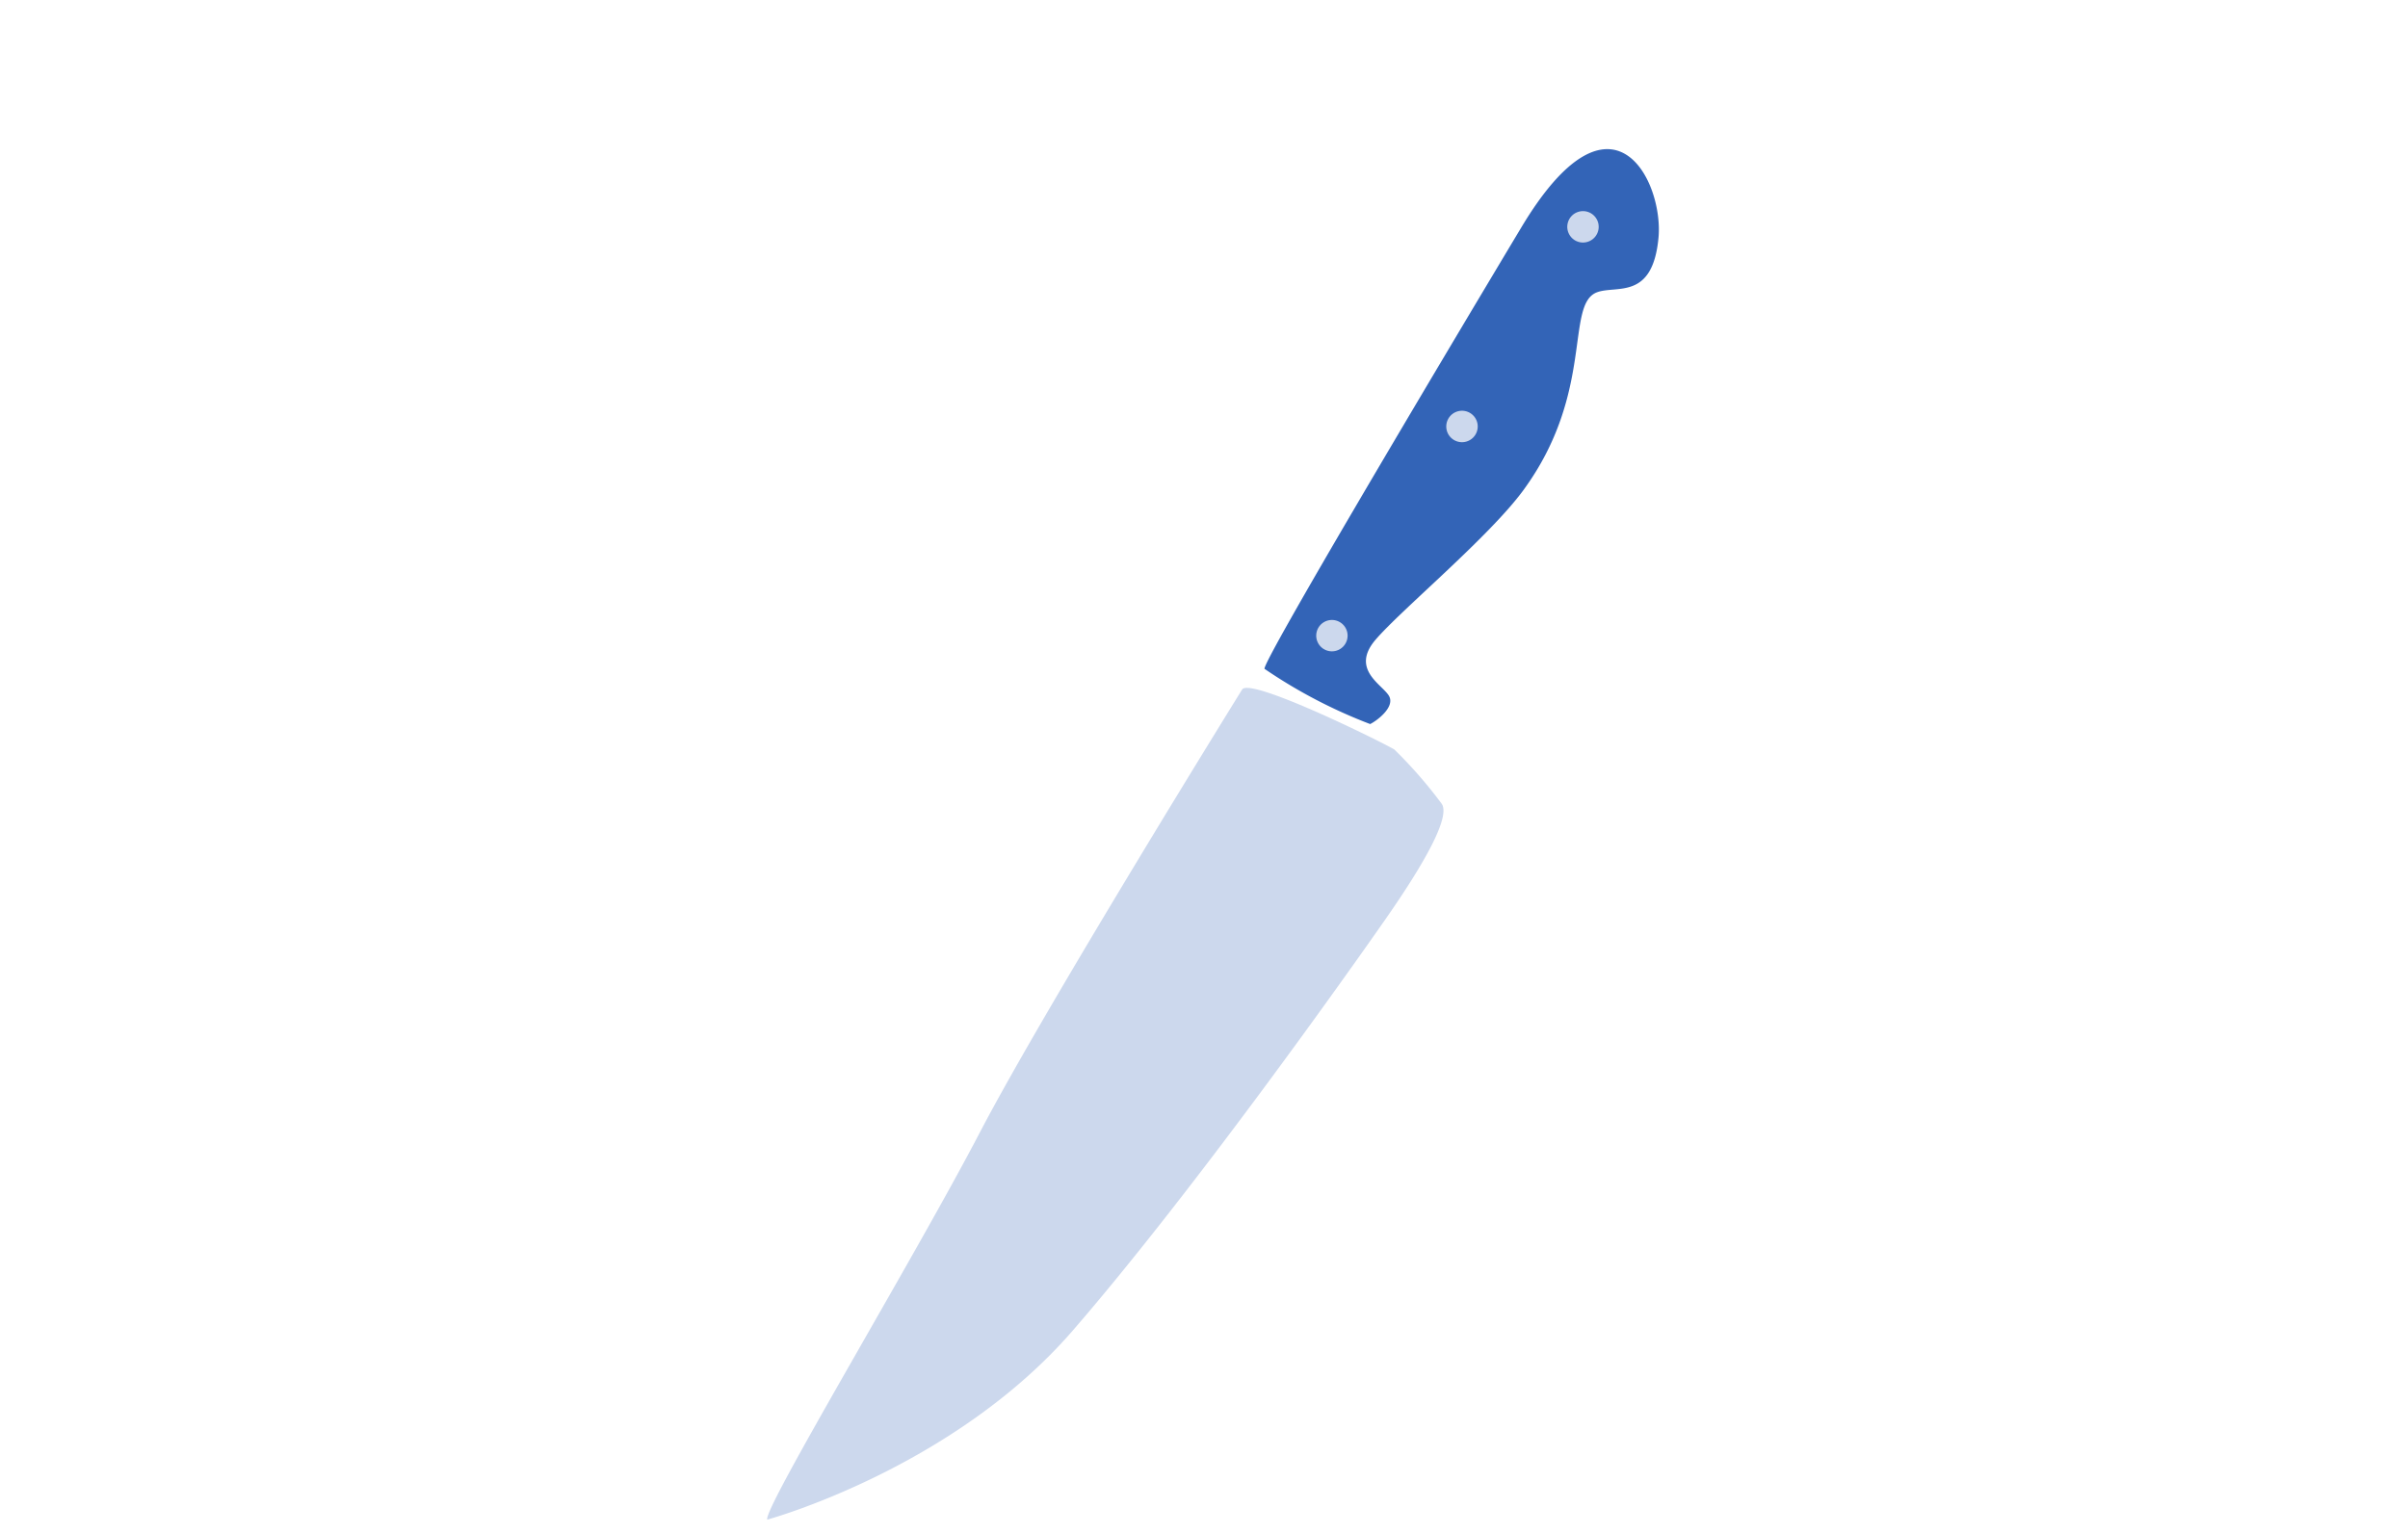<svg xmlns="http://www.w3.org/2000/svg" xmlns:xlink="http://www.w3.org/1999/xlink" width="113" height="72" viewBox="0 0 113 72">
  <defs>
    <clipPath id="clip-Icon-skarande">
      <rect width="113" height="72"/>
    </clipPath>
  </defs>
  <g id="Icon-skarande" clip-path="url(#clip-Icon-skarande)">
    <rect width="113" height="72" fill="rgba(0,0,0,0)"/>
    <g id="Icon-skarande-2" data-name="Icon-skarande" transform="translate(-1021.072 -100.38)">
      <g id="Group_58" data-name="Group 58" transform="translate(1057.069 107.381)">
        <path id="Path_459" data-name="Path 459" d="M1079.36,162.1s-9.21,14.857-12.309,20.793-10.213,17.721-9.973,18.17c0,0,8.706-2.372,14.339-8.879s12.881-16.733,14.708-19.357,3.021-4.772,2.6-5.367a21.421,21.421,0,0,0-2.222-2.547C1085.82,164.512,1079.73,161.508,1079.36,162.1Z" transform="translate(-1057.069 -136.735)" fill="#ccd8ed"/>
        <path id="Path_460" data-name="Path 460" d="M1107.5,131.773a23.789,23.789,0,0,0,4.958,2.593c.285-.135,1.2-.8.878-1.331s-1.8-1.242-.634-2.616,5.341-4.837,6.944-7.028c3.37-4.6,1.942-8.74,3.467-9.295.918-.334,2.6.382,2.876-2.555.249-2.651-2.171-7.606-6.438-.485S1107.41,131.43,1107.5,131.773Z" transform="translate(-1084.158 -107.381)" fill="#3364b7"/>
      </g>
      <path id="Path_461" data-name="Path 461" d="M1114.2,155.688a.736.736,0,1,1-.336-.454A.737.737,0,0,1,1114.2,155.688Z" transform="translate(-29.911 -25.649)" fill="#ccd8ed"/>
      <path id="Path_462" data-name="Path 462" d="M1127.39,134.469a.738.738,0,1,1-.9-.536A.738.738,0,0,1,1127.39,134.469Z" transform="translate(-36.995 -14.25)" fill="#ccd8ed"/>
      <path id="Path_463" data-name="Path 463" d="M1139.65,114.229a.737.737,0,1,1-.338-.456.738.738,0,0,1,.338.456Z" transform="translate(-43.578 -3.379)" fill="#ccd8ed"/>
    </g>
  </g>
</svg>
